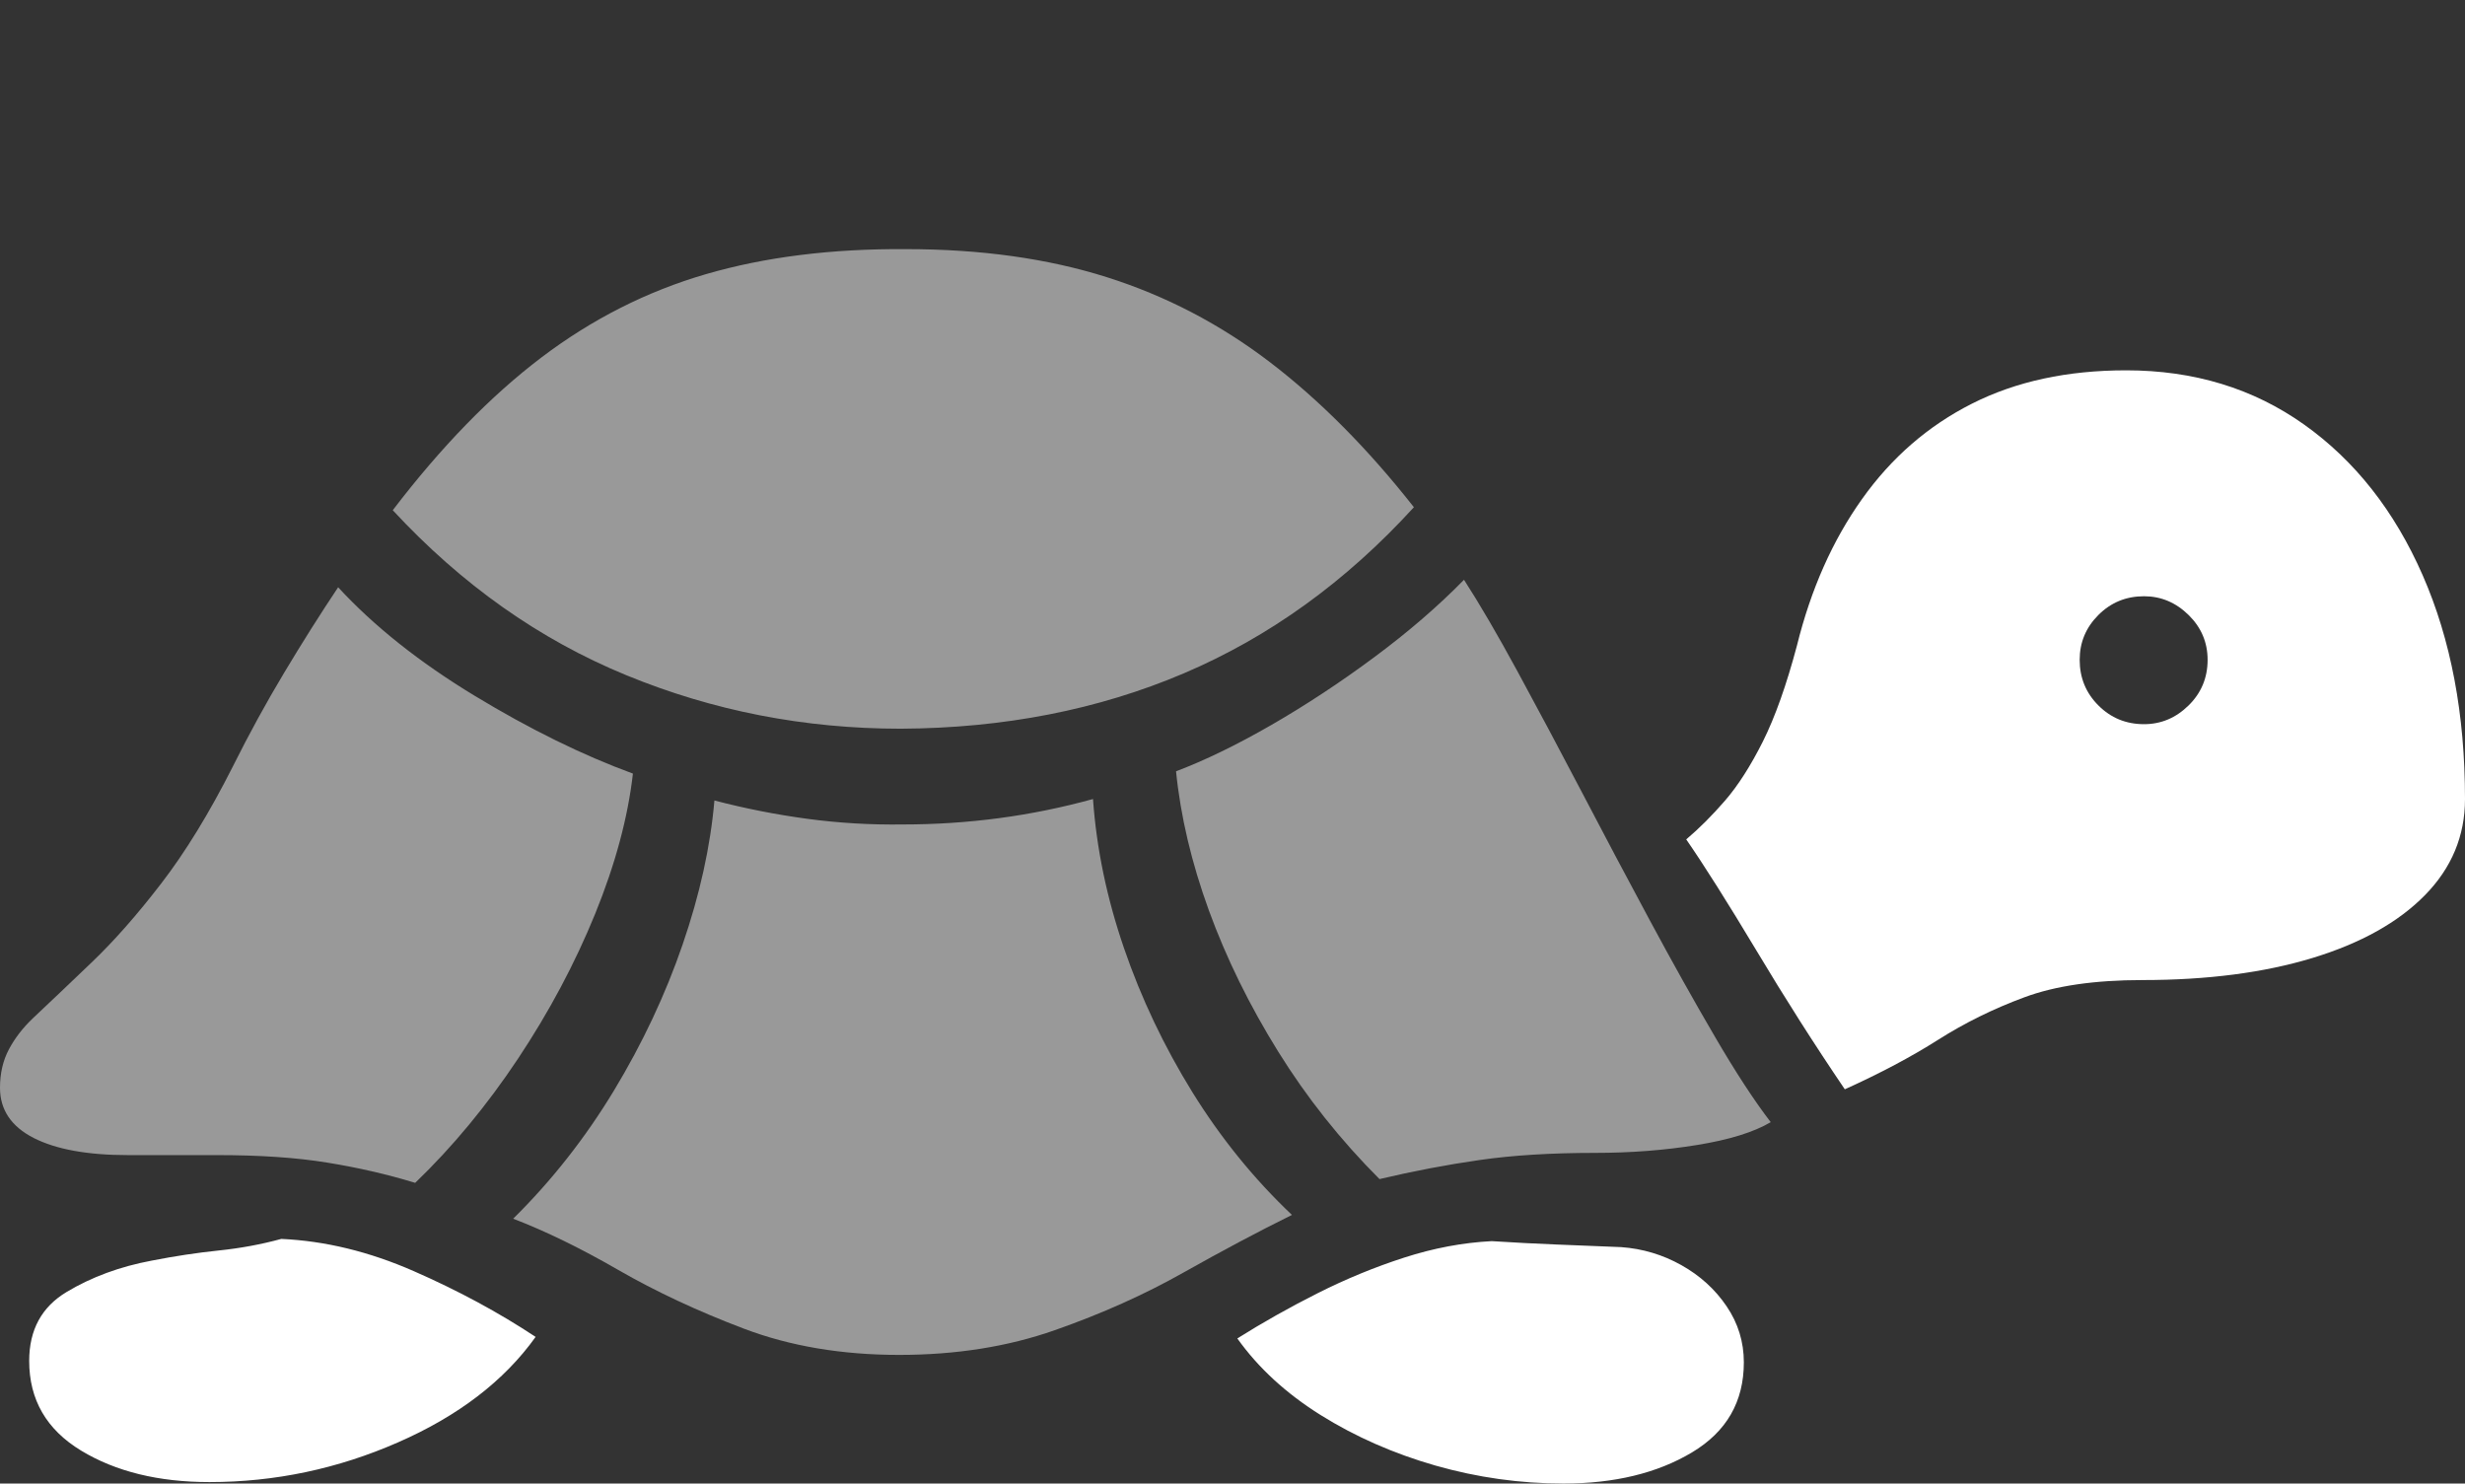 <?xml version="1.0" encoding="UTF-8"?>
<!--Generator: Apple Native CoreSVG 175.5-->
<!DOCTYPE svg
PUBLIC "-//W3C//DTD SVG 1.1//EN"
       "http://www.w3.org/Graphics/SVG/1.1/DTD/svg11.dtd">
<svg version="1.1" xmlns="http://www.w3.org/2000/svg" xmlns:xlink="http://www.w3.org/1999/xlink" width="32.178" height="19.365">
 <rect width="100%" height="100%" fill="#333333" stroke="none"/>
 <g>
  <rect height="19.365" opacity="0" width="32.178" x="0" y="0"/>
  <path d="M11.758 9.512Q13.779 9.502 15.454 8.789Q17.129 8.076 18.457 6.621Q17.559 5.479 16.582 4.731Q15.605 3.984 14.448 3.618Q13.291 3.252 11.826 3.252Q10.371 3.242 9.214 3.579Q8.057 3.916 7.065 4.668Q6.074 5.42 5.127 6.66Q6.475 8.115 8.174 8.813Q9.873 9.512 11.758 9.512ZM5.42 15.44Q6.152 14.736 6.763 13.818Q7.373 12.9 7.769 11.929Q8.164 10.957 8.262 10.098Q7.275 9.736 6.196 9.082Q5.117 8.428 4.414 7.666Q4.062 8.193 3.711 8.779Q3.359 9.365 3.037 10.01Q2.578 10.918 2.104 11.533Q1.631 12.148 1.196 12.563Q0.762 12.979 0.43 13.291Q0.234 13.477 0.117 13.696Q0 13.916 0 14.199Q0 14.629 0.439 14.854Q0.879 15.078 1.67 15.078L2.842 15.078Q3.672 15.078 4.272 15.176Q4.873 15.273 5.42 15.44ZM11.738 17.686Q12.852 17.686 13.77 17.363Q14.688 17.041 15.449 16.611Q16.211 16.182 16.865 15.859Q16.123 15.156 15.566 14.258Q15.01 13.359 14.673 12.378Q14.336 11.396 14.268 10.43Q13.066 10.762 11.787 10.762Q11.152 10.771 10.537 10.688Q9.922 10.605 9.326 10.449Q9.248 11.348 8.911 12.329Q8.574 13.31 8.013 14.238Q7.451 15.166 6.699 15.908Q7.334 16.152 8.071 16.577Q8.809 17.002 9.712 17.344Q10.615 17.686 11.738 17.686ZM18.008 15.391Q18.672 15.234 19.316 15.142Q19.961 15.049 20.82 15.049Q21.523 15.049 22.153 14.946Q22.783 14.844 23.115 14.648Q22.793 14.229 22.388 13.535Q21.982 12.842 21.533 12.007Q21.084 11.172 20.645 10.332Q20.205 9.492 19.81 8.765Q19.414 8.037 19.111 7.568Q18.604 8.086 17.939 8.579Q17.275 9.072 16.597 9.463Q15.918 9.854 15.352 10.068Q15.44 10.947 15.781 11.885Q16.123 12.822 16.685 13.726Q17.246 14.629 18.008 15.391Z" fill="rgba(255,255,255,0.5)"/>
  <path d="M2.734 19.346Q4.014 19.346 5.195 18.828Q6.377 18.311 6.992 17.451Q6.27 16.973 5.4 16.592Q4.531 16.211 3.672 16.172Q3.281 16.279 2.856 16.323Q2.432 16.367 1.982 16.455Q1.357 16.572 0.869 16.865Q0.381 17.158 0.381 17.764Q0.381 18.525 1.06 18.936Q1.738 19.346 2.734 19.346ZM20.41 19.365Q21.406 19.365 22.085 18.96Q22.764 18.555 22.764 17.783Q22.764 17.383 22.539 17.051Q22.314 16.719 21.948 16.514Q21.582 16.309 21.162 16.279Q20.703 16.26 20.317 16.245Q19.932 16.23 19.473 16.201Q18.906 16.23 18.33 16.416Q17.754 16.602 17.202 16.88Q16.65 17.158 16.152 17.471Q16.562 18.047 17.241 18.472Q17.92 18.896 18.74 19.131Q19.561 19.365 20.41 19.365ZM24.082 14.219Q24.775 13.906 25.298 13.574Q25.82 13.242 26.426 13.018Q27.031 12.793 27.969 12.793Q29.238 12.793 30.186 12.505Q31.133 12.217 31.655 11.685Q32.178 11.152 32.178 10.43Q32.178 8.77 31.626 7.51Q31.074 6.25 30.078 5.542Q29.082 4.834 27.754 4.834Q26.602 4.834 25.742 5.269Q24.883 5.703 24.307 6.514Q23.73 7.324 23.457 8.428Q23.252 9.199 23.013 9.678Q22.773 10.156 22.52 10.449Q22.266 10.742 22.012 10.957Q22.363 11.465 22.925 12.402Q23.486 13.34 24.082 14.219ZM27.988 9.453Q27.637 9.453 27.393 9.209Q27.148 8.965 27.148 8.613Q27.148 8.271 27.393 8.027Q27.637 7.783 27.988 7.783Q28.32 7.783 28.569 8.027Q28.818 8.271 28.818 8.613Q28.818 8.965 28.569 9.209Q28.32 9.453 27.988 9.453Z" fill="#ffffff"/>
 </g>
</svg>
